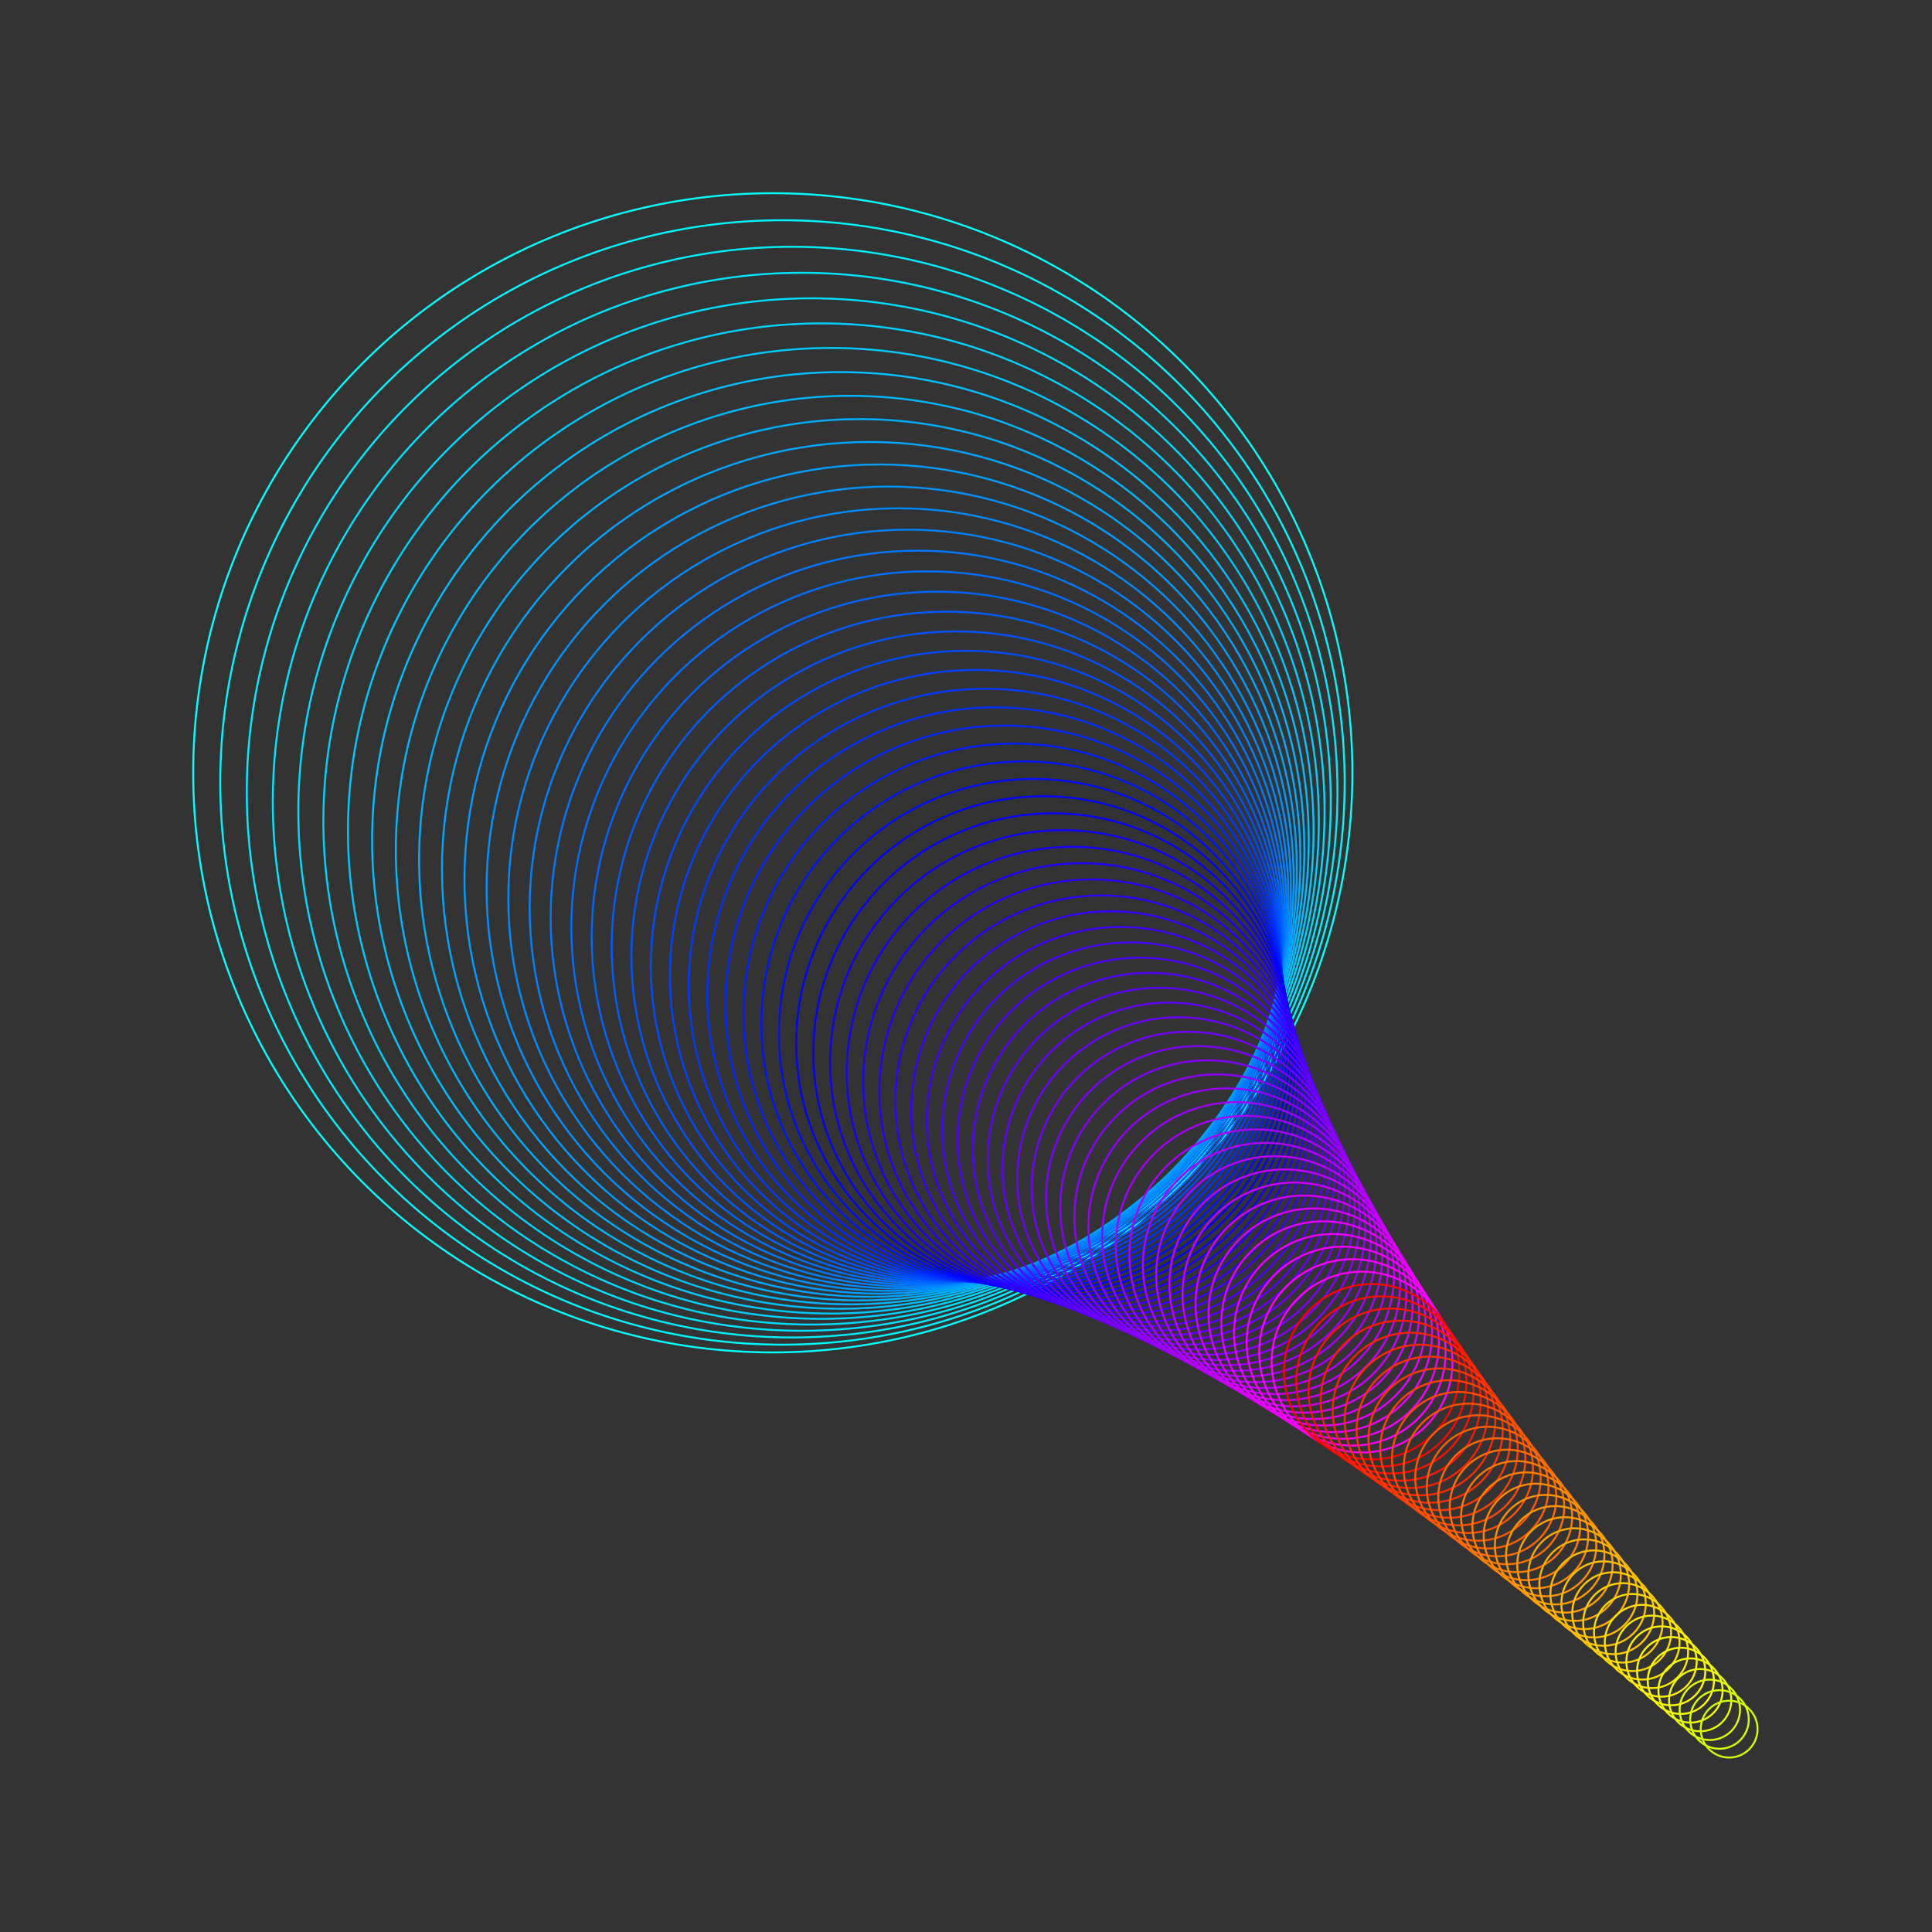 <svg height="100%" preserveAspectRatio="xMidYMid meet" viewBox="0 0 1000 1000" width="100%" xmlns="http://www.w3.org/2000/svg">
<rect x="0" y="0" width="1000" height="1000" fill="#333333" stroke="none"/>
<circle cx="400" cy="400" fill="none" r="300" stroke="#00ffff" stroke-width="1"/>
<circle cx="405" cy="405" fill="none" r="291" stroke="#00f6ff" stroke-width="1"/>
<circle cx="410" cy="410" fill="none" r="282.27" stroke="#00edff" stroke-width="1"/>
<circle cx="415" cy="415" fill="none" r="273.802" stroke="#00e4ff" stroke-width="1"/>
<circle cx="420" cy="420" fill="none" r="265.588" stroke="#00dbff" stroke-width="1"/>
<circle cx="425" cy="425" fill="none" r="257.62" stroke="#00d2ff" stroke-width="1"/>
<circle cx="430" cy="430" fill="none" r="249.892" stroke="#00c9ff" stroke-width="1"/>
<circle cx="435" cy="435" fill="none" r="242.395" stroke="#00c0ff" stroke-width="1"/>
<circle cx="440" cy="440" fill="none" r="235.123" stroke="#00b7ff" stroke-width="1"/>
<circle cx="445" cy="445" fill="none" r="228.069" stroke="#00aeff" stroke-width="1"/>
<circle cx="450" cy="450" fill="none" r="221.227" stroke="#00a5ff" stroke-width="1"/>
<circle cx="455" cy="455" fill="none" r="214.591" stroke="#009cff" stroke-width="1"/>
<circle cx="460" cy="460" fill="none" r="208.153" stroke="#0093ff" stroke-width="1"/>
<circle cx="465" cy="465" fill="none" r="201.908" stroke="#008aff" stroke-width="1"/>
<circle cx="470" cy="470" fill="none" r="195.851" stroke="#0081ff" stroke-width="1"/>
<circle cx="475" cy="475" fill="none" r="189.975" stroke="#0078ff" stroke-width="1"/>
<circle cx="480" cy="480" fill="none" r="184.276" stroke="#006fff" stroke-width="1"/>
<circle cx="485" cy="485" fill="none" r="178.748" stroke="#0066ff" stroke-width="1"/>
<circle cx="490" cy="490" fill="none" r="173.386" stroke="#005dff" stroke-width="1"/>
<circle cx="495" cy="495" fill="none" r="168.184" stroke="#0054ff" stroke-width="1"/>
<circle cx="500" cy="500" fill="none" r="163.138" stroke="#004bff" stroke-width="1"/>
<circle cx="505" cy="505" fill="none" r="158.244" stroke="#0042ff" stroke-width="1"/>
<circle cx="510" cy="510" fill="none" r="153.497" stroke="#0039ff" stroke-width="1"/>
<circle cx="515" cy="515" fill="none" r="148.892" stroke="#0030ff" stroke-width="1"/>
<circle cx="520" cy="520" fill="none" r="144.425" stroke="#0027ff" stroke-width="1"/>
<circle cx="525" cy="525" fill="none" r="140.093" stroke="#001eff" stroke-width="1"/>
<circle cx="530" cy="530" fill="none" r="135.89" stroke="#0015ff" stroke-width="1"/>
<circle cx="535" cy="535" fill="none" r="131.813" stroke="#000cff" stroke-width="1"/>
<circle cx="540" cy="540" fill="none" r="127.859" stroke="#0003ff" stroke-width="1"/>
<circle cx="545" cy="545" fill="none" r="124.023" stroke="#0500ff" stroke-width="1"/>
<circle cx="550" cy="550" fill="none" r="120.302" stroke="#0d00ff" stroke-width="1"/>
<circle cx="555" cy="555" fill="none" r="116.693" stroke="#1500ff" stroke-width="1"/>
<circle cx="560" cy="560" fill="none" r="113.192" stroke="#1d00ff" stroke-width="1"/>
<circle cx="565" cy="565" fill="none" r="109.797" stroke="#2500ff" stroke-width="1"/>
<circle cx="570" cy="570" fill="none" r="106.503" stroke="#2d00ff" stroke-width="1"/>
<circle cx="575" cy="575" fill="none" r="103.308" stroke="#3500ff" stroke-width="1"/>
<circle cx="580" cy="580" fill="none" r="100.208" stroke="#3d00ff" stroke-width="1"/>
<circle cx="585" cy="585" fill="none" r="97.202" stroke="#4500ff" stroke-width="1"/>
<circle cx="590" cy="590" fill="none" r="94.286" stroke="#4d00ff" stroke-width="1"/>
<circle cx="595" cy="595" fill="none" r="91.458" stroke="#5500ff" stroke-width="1"/>
<circle cx="600" cy="600" fill="none" r="88.714" stroke="#5d00ff" stroke-width="1"/>
<circle cx="605" cy="605" fill="none" r="86.052" stroke="#6500ff" stroke-width="1"/>
<circle cx="610" cy="610" fill="none" r="83.471" stroke="#6d00ff" stroke-width="1"/>
<circle cx="615" cy="615" fill="none" r="80.967" stroke="#7500ff" stroke-width="1"/>
<circle cx="620" cy="620" fill="none" r="78.538" stroke="#7d00ff" stroke-width="1"/>
<circle cx="625" cy="625" fill="none" r="76.182" stroke="#8500ff" stroke-width="1"/>
<circle cx="630" cy="630" fill="none" r="73.896" stroke="#8d00ff" stroke-width="1"/>
<circle cx="635" cy="635" fill="none" r="71.679" stroke="#9500ff" stroke-width="1"/>
<circle cx="640" cy="640" fill="none" r="69.529" stroke="#9d00ff" stroke-width="1"/>
<circle cx="645" cy="645" fill="none" r="67.443" stroke="#a500ff" stroke-width="1"/>
<circle cx="650" cy="650" fill="none" r="65.42" stroke="#ad00ff" stroke-width="1"/>
<circle cx="655" cy="655" fill="none" r="63.457" stroke="#b500ff" stroke-width="1"/>
<circle cx="660" cy="660" fill="none" r="61.553" stroke="#bd00ff" stroke-width="1"/>
<circle cx="665" cy="665" fill="none" r="59.707" stroke="#c500ff" stroke-width="1"/>
<circle cx="670" cy="670" fill="none" r="57.916" stroke="#cd00ff" stroke-width="1"/>
<circle cx="675" cy="675" fill="none" r="56.178" stroke="#d500ff" stroke-width="1"/>
<circle cx="680" cy="680" fill="none" r="54.493" stroke="#dd00ff" stroke-width="1"/>
<circle cx="685" cy="685" fill="none" r="52.858" stroke="#e500ff" stroke-width="1"/>
<circle cx="690" cy="690" fill="none" r="51.272" stroke="#ed00ff" stroke-width="1"/>
<circle cx="695" cy="695" fill="none" r="49.734" stroke="#f500ff" stroke-width="1"/>
<circle cx="700" cy="700" fill="none" r="48.242" stroke="#fd00ff" stroke-width="1"/>
<circle cx="705" cy="705" fill="none" r="46.795" stroke="#ff00f8" stroke-width="1"/>
<circle cx="710" cy="710" fill="none" r="45.391" stroke="#ff0000" stroke-width="1"/>
<circle cx="715" cy="715" fill="none" r="44.029" stroke="#ff0800" stroke-width="1"/>
<circle cx="720" cy="720" fill="none" r="42.708" stroke="#ff1000" stroke-width="1"/>
<circle cx="725" cy="725" fill="none" r="41.427" stroke="#ff1800" stroke-width="1"/>
<circle cx="730" cy="730" fill="none" r="40.184" stroke="#ff2000" stroke-width="1"/>
<circle cx="735" cy="735" fill="none" r="38.979" stroke="#ff2800" stroke-width="1"/>
<circle cx="740" cy="740" fill="none" r="37.809" stroke="#ff3000" stroke-width="1"/>
<circle cx="745" cy="745" fill="none" r="36.675" stroke="#ff3800" stroke-width="1"/>
<circle cx="750" cy="750" fill="none" r="35.575" stroke="#ff4000" stroke-width="1"/>
<circle cx="755" cy="755" fill="none" r="34.508" stroke="#ff4800" stroke-width="1"/>
<circle cx="760" cy="760" fill="none" r="33.472" stroke="#ff5000" stroke-width="1"/>
<circle cx="765" cy="765" fill="none" r="32.468" stroke="#ff5800" stroke-width="1"/>
<circle cx="770" cy="770" fill="none" r="31.494" stroke="#ff6000" stroke-width="1"/>
<circle cx="775" cy="775" fill="none" r="30.549" stroke="#ff6800" stroke-width="1"/>
<circle cx="780" cy="780" fill="none" r="29.633" stroke="#ff7000" stroke-width="1"/>
<circle cx="785" cy="785" fill="none" r="28.744" stroke="#ff7800" stroke-width="1"/>
<circle cx="790" cy="790" fill="none" r="27.882" stroke="#ff8000" stroke-width="1"/>
<circle cx="795" cy="795" fill="none" r="27.045" stroke="#ff8800" stroke-width="1"/>
<circle cx="800" cy="800" fill="none" r="26.234" stroke="#ff9000" stroke-width="1"/>
<circle cx="805" cy="805" fill="none" r="25.447" stroke="#ff9800" stroke-width="1"/>
<circle cx="810" cy="810" fill="none" r="24.683" stroke="#ffa000" stroke-width="1"/>
<circle cx="815" cy="815" fill="none" r="23.943" stroke="#ffa800" stroke-width="1"/>
<circle cx="820" cy="820" fill="none" r="23.225" stroke="#ffb000" stroke-width="1"/>
<circle cx="825" cy="825" fill="none" r="22.528" stroke="#ffb800" stroke-width="1"/>
<circle cx="830" cy="830" fill="none" r="21.852" stroke="#ffc000" stroke-width="1"/>
<circle cx="835" cy="835" fill="none" r="21.196" stroke="#ffc800" stroke-width="1"/>
<circle cx="840" cy="840" fill="none" r="20.561" stroke="#ffd000" stroke-width="1"/>
<circle cx="845" cy="845" fill="none" r="19.944" stroke="#ffd800" stroke-width="1"/>
<circle cx="850" cy="850" fill="none" r="19.345" stroke="#ffe000" stroke-width="1"/>
<circle cx="855" cy="855" fill="none" r="18.765" stroke="#ffe800" stroke-width="1"/>
<circle cx="860" cy="860" fill="none" r="18.202" stroke="#fff000" stroke-width="1"/>
<circle cx="865" cy="865" fill="none" r="17.656" stroke="#fff800" stroke-width="1"/>
<circle cx="870" cy="870" fill="none" r="17.126" stroke="#fdff00" stroke-width="1"/>
<circle cx="875" cy="875" fill="none" r="16.613" stroke="#f4ff00" stroke-width="1"/>
<circle cx="880" cy="880" fill="none" r="16.114" stroke="#ebff00" stroke-width="1"/>
<circle cx="885" cy="885" fill="none" r="15.631" stroke="#e2ff00" stroke-width="1"/>
<circle cx="890" cy="890" fill="none" r="15.162" stroke="#d9ff00" stroke-width="1"/>
<circle cx="895" cy="895" fill="none" r="14.707" stroke="#d0ff00" stroke-width="1"/>
</svg>